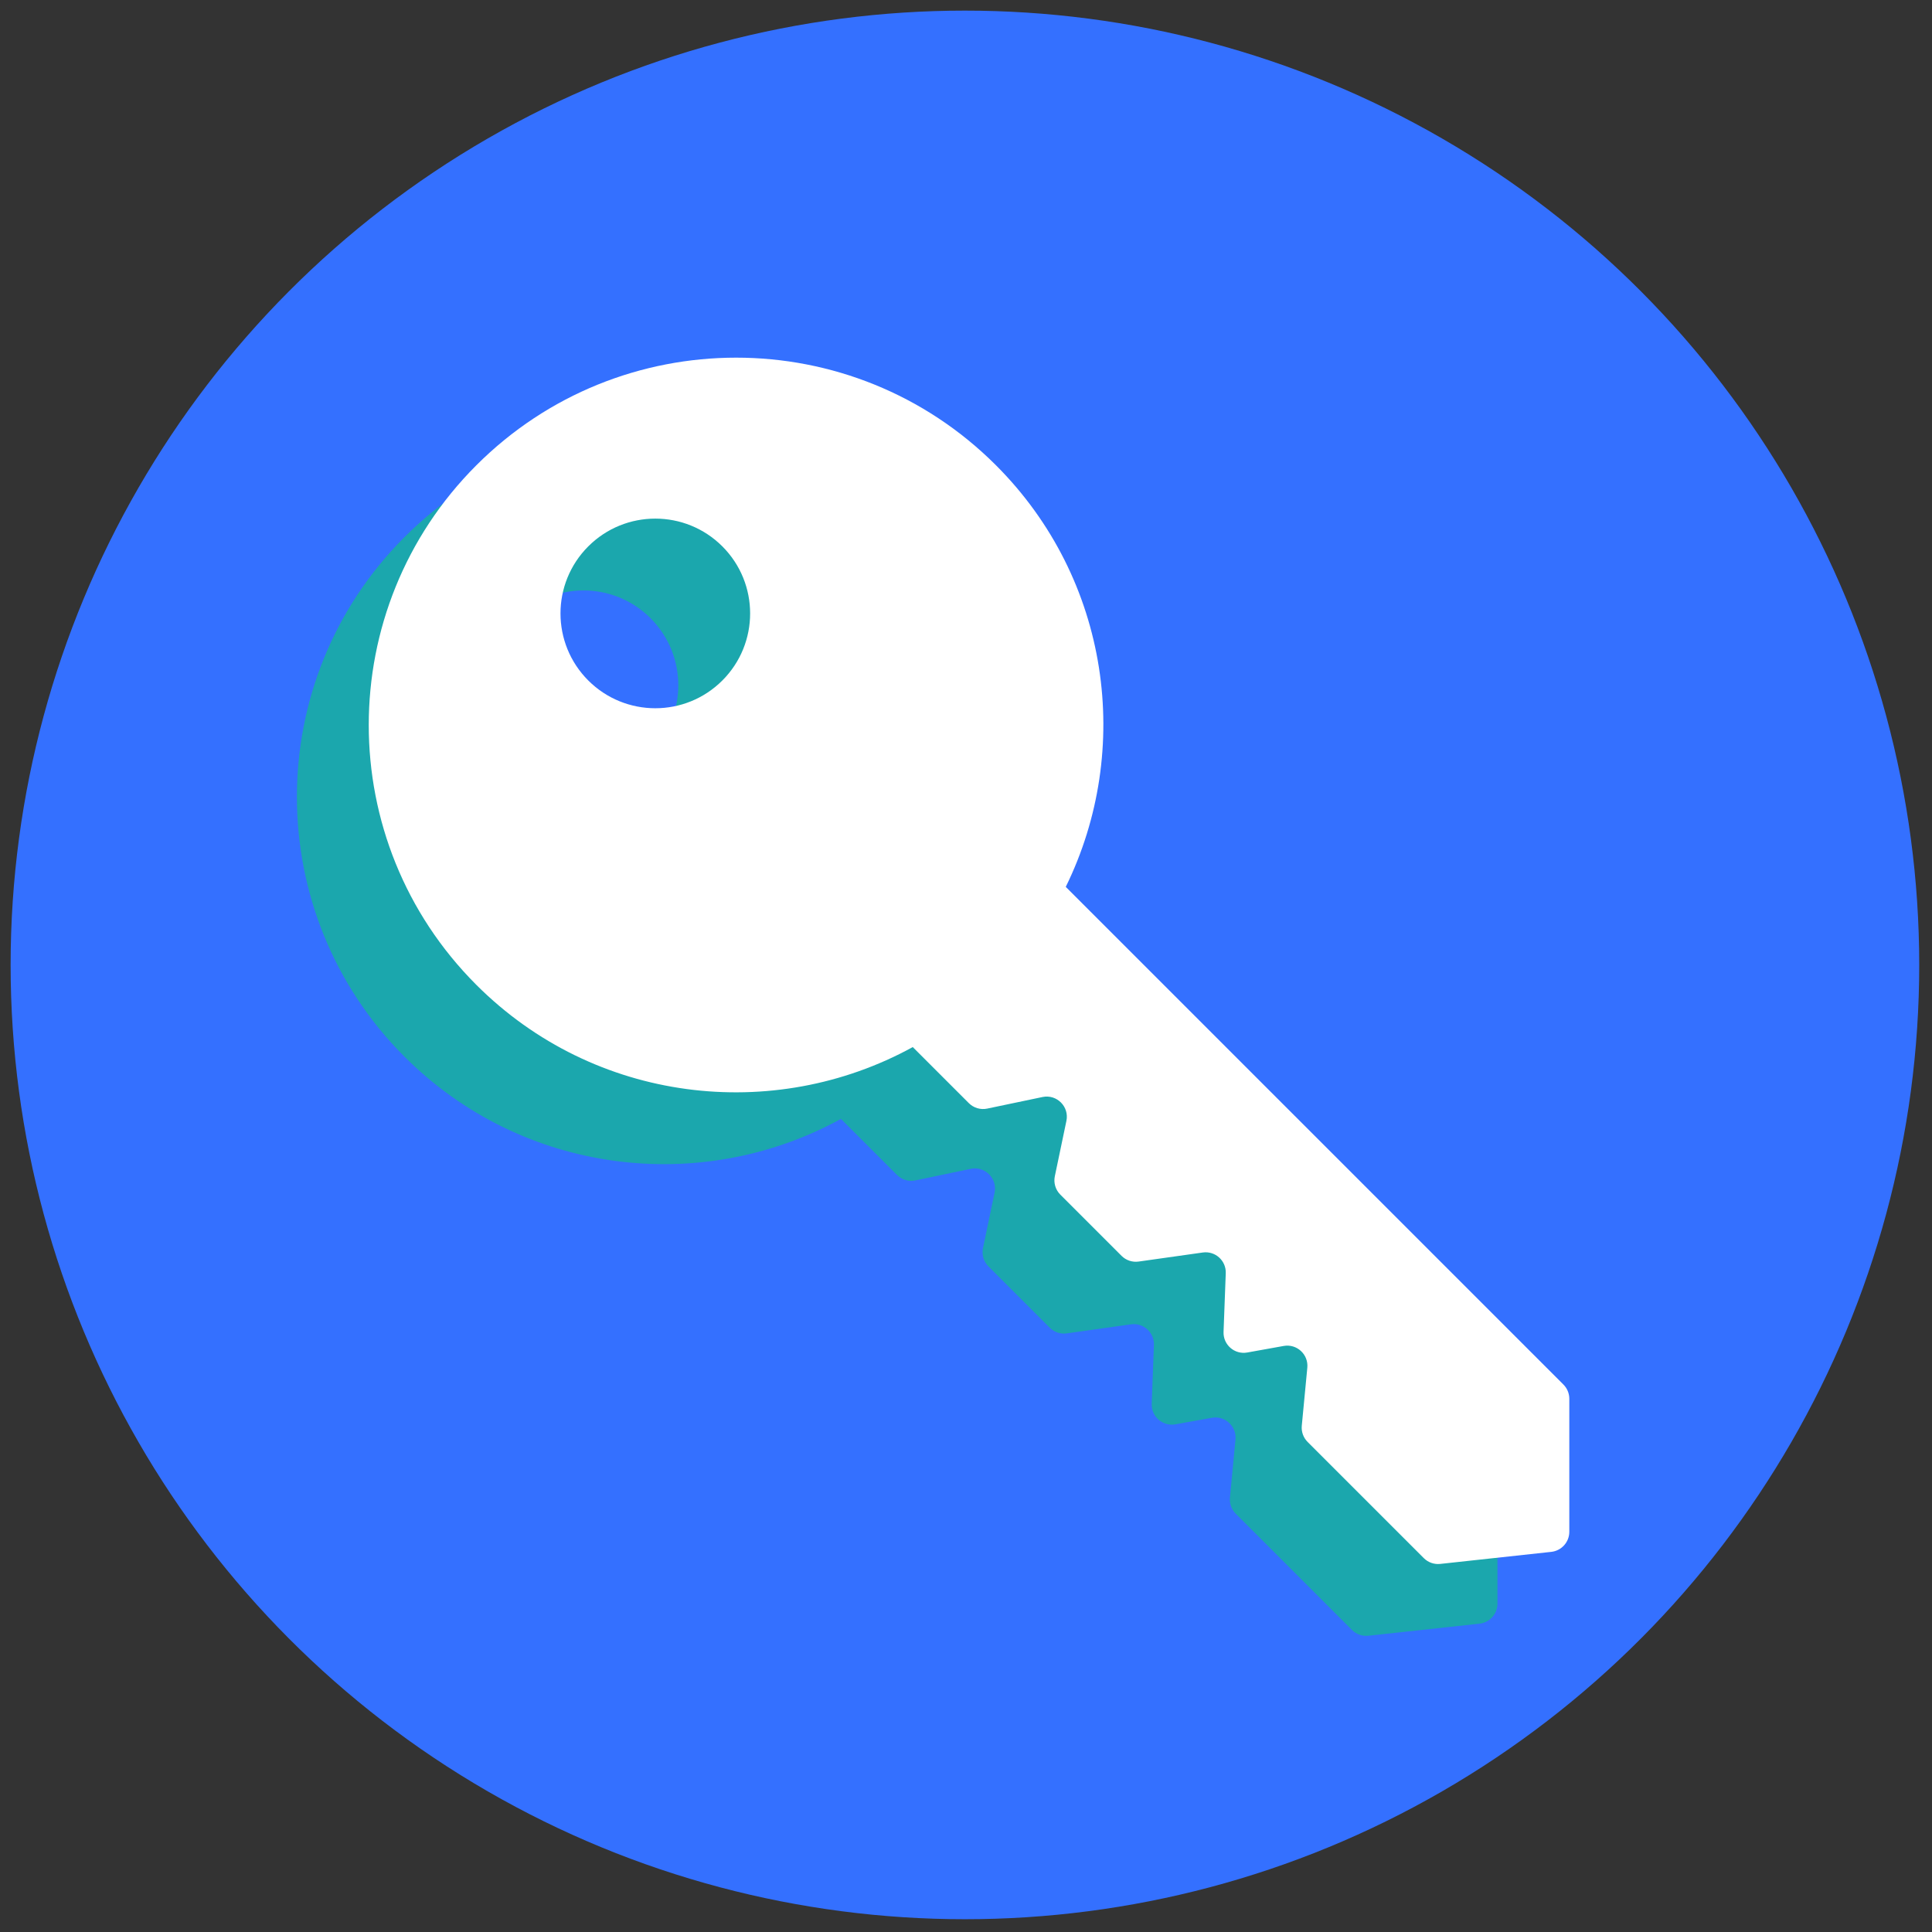<svg xmlns="http://www.w3.org/2000/svg" xmlns:xlink="http://www.w3.org/1999/xlink" version="1.1" width="256" height="256" viewBox="0 0 256 256" xml:space="preserve">

<rect x="0" y="0" width="256" height="256" fill="#333333" stroke="none"/>

<defs>
</defs>
<g style="stroke: none; stroke-width: 0; stroke-dasharray: none; stroke-linecap: butt; stroke-linejoin: miter; stroke-miterlimit: 10; fill: none; fill-rule: nonzero; opacity: 1;" transform="translate(1.407 1.407) scale(2.81 2.81)" >
	<circle cx="45" cy="45" r="45" style="stroke: none; stroke-width: 1; stroke-dasharray: none; stroke-linecap: butt; stroke-linejoin: miter; stroke-miterlimit: 10; fill: #3470FF; fill-rule: nonzero; opacity: 1;" transform="  matrix(1 0 0 1 0 0) "/>
	<path d="M 70.113 75.117 v -6.271 c 0 -0.252 -0.1 -0.494 -0.278 -0.672 L 46.367 44.707 c 3.176 -6.469 2.09 -14.501 -3.291 -19.881 c -6.766 -6.766 -17.736 -6.766 -24.502 0 c -6.766 6.766 -6.766 17.736 0 24.502 c 5.575 5.575 13.999 6.545 20.579 2.933 l 2.643 2.643 c 0.227 0.227 0.553 0.324 0.867 0.258 l 2.61 -0.546 c 0.671 -0.14 1.265 0.454 1.125 1.125 l -0.546 2.61 c -0.066 0.314 0.031 0.64 0.258 0.867 l 2.888 2.888 c 0.211 0.211 0.509 0.311 0.805 0.269 l 3.027 -0.427 c 0.586 -0.083 1.105 0.385 1.082 0.977 l -0.104 2.768 c -0.023 0.606 0.52 1.078 1.117 0.971 l 1.719 -0.309 c 0.619 -0.111 1.173 0.399 1.114 1.025 l -0.261 2.738 c -0.027 0.282 0.074 0.562 0.274 0.762 l 5.48 5.48 c 0.204 0.204 0.488 0.304 0.775 0.273 l 5.24 -0.569 C 69.747 76.009 70.113 75.602 70.113 75.117 z M 23.852 34.974 c -1.746 -1.746 -1.746 -4.577 0 -6.323 c 1.746 -1.746 4.577 -1.746 6.323 0 s 1.746 4.577 0 6.323 C 28.428 36.72 25.598 36.72 23.852 34.974 z" style="stroke: none; stroke-width: 1; stroke-dasharray: none; stroke-linecap: butt; stroke-linejoin: miter; stroke-miterlimit: 10; fill: rgb(27,167,173); fill-rule: nonzero; opacity: 1;" transform=" matrix(1 0 0 1 0 0) " stroke-linecap="round" />
	<path d="M 73.5 71.73 v -6.271 c 0 -0.252 -0.1 -0.494 -0.278 -0.672 L 49.755 41.32 c 3.176 -6.469 2.09 -14.501 -3.291 -19.881 c -6.766 -6.766 -17.736 -6.766 -24.502 0 c -6.766 6.766 -6.766 17.736 0 24.502 c 5.575 5.575 13.999 6.545 20.579 2.933 l 2.643 2.643 c 0.227 0.227 0.553 0.324 0.867 0.258 l 2.61 -0.546 c 0.671 -0.14 1.265 0.454 1.125 1.125 l -0.546 2.61 c -0.066 0.314 0.031 0.64 0.258 0.867 l 2.888 2.888 c 0.211 0.211 0.509 0.311 0.805 0.269 l 3.027 -0.427 c 0.586 -0.083 1.105 0.385 1.082 0.977 l -0.104 2.768 c -0.023 0.606 0.52 1.078 1.117 0.971 l 1.719 -0.309 c 0.619 -0.111 1.173 0.399 1.114 1.025 l -0.261 2.738 c -0.027 0.282 0.074 0.562 0.274 0.762 l 5.48 5.48 c 0.204 0.204 0.488 0.304 0.775 0.273 l 5.24 -0.569 C 73.135 72.622 73.5 72.215 73.5 71.73 z M 27.239 31.587 c -1.746 -1.746 -1.746 -4.577 0 -6.323 c 1.746 -1.746 4.577 -1.746 6.323 0 c 1.746 1.746 1.746 4.577 0 6.323 C 31.816 33.333 28.985 33.333 27.239 31.587 z" style="stroke: none; stroke-width: 1; stroke-dasharray: none; stroke-linecap: butt; stroke-linejoin: miter; stroke-miterlimit: 10; fill: rgb(255,255,255); fill-rule: nonzero; opacity: 1;" transform=" matrix(1 0 0 1 0 0) " stroke-linecap="round" />
</g>
</svg>